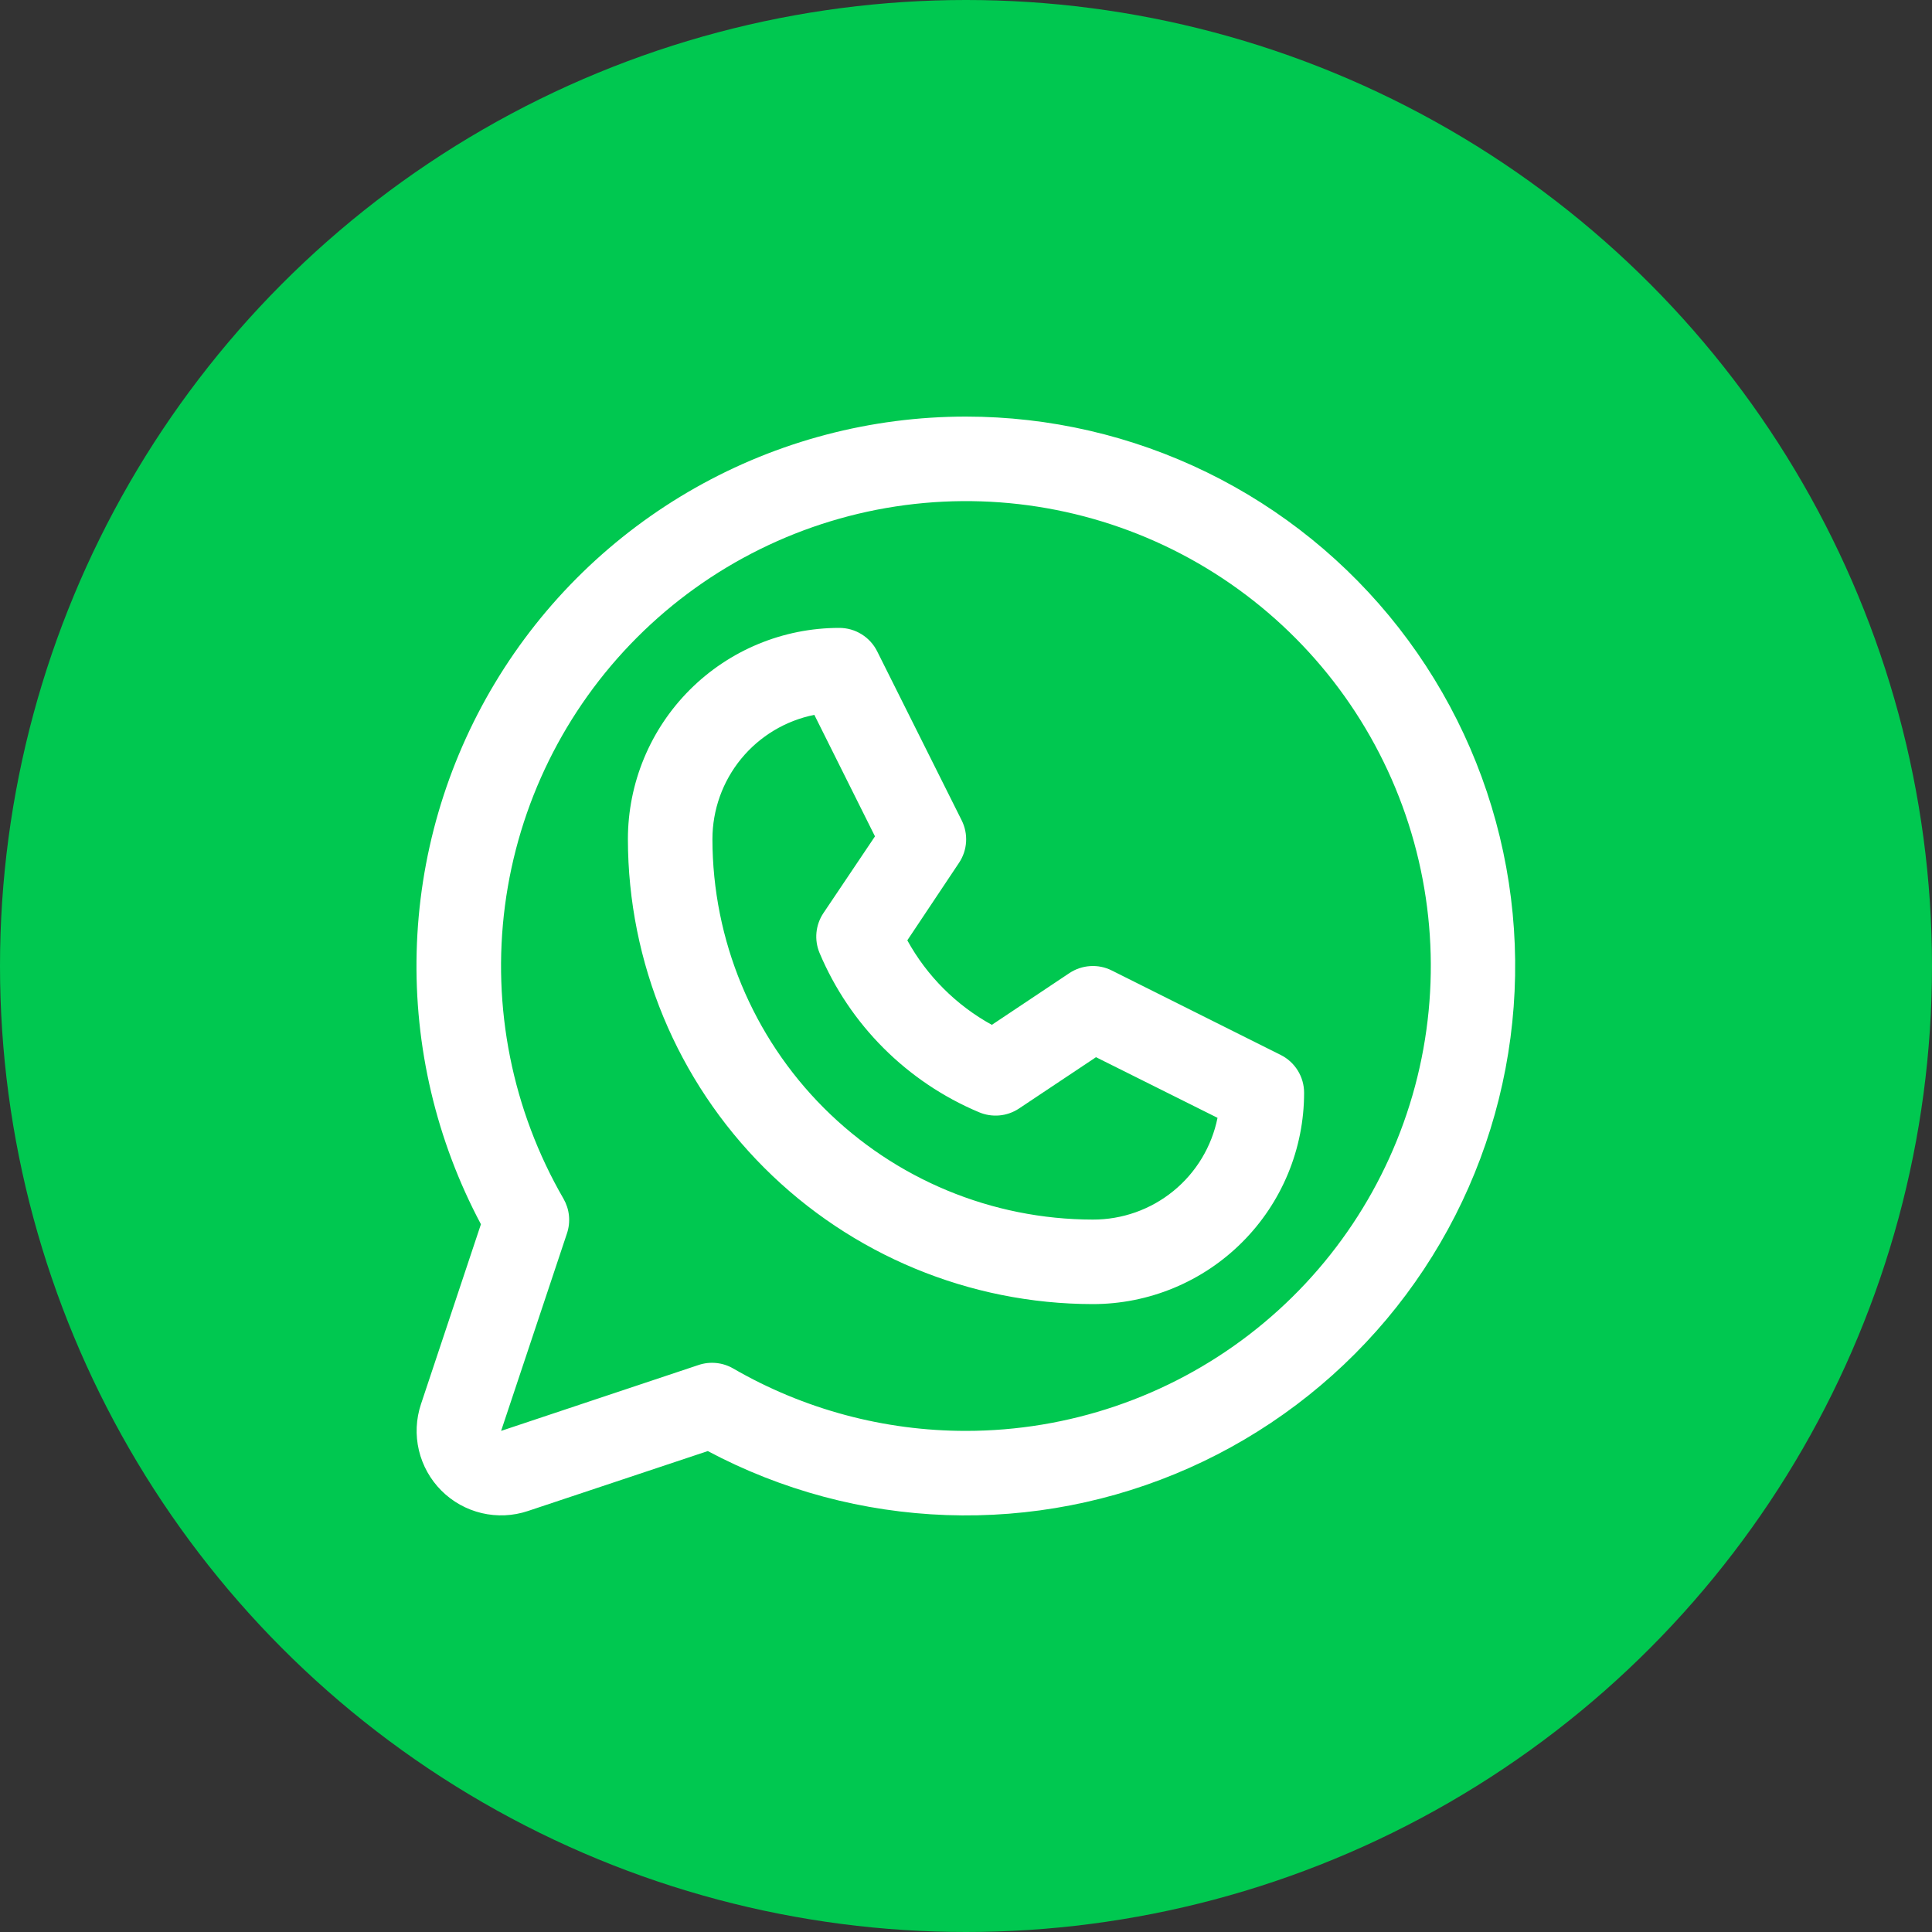 <svg width="80" height="80" viewBox="0 0 80 80" fill="none" xmlns="http://www.w3.org/2000/svg">
<rect x="0" y="0" width="80" height="80" fill="#333333" stroke="none"/>
<circle cx="40" cy="40" r="40" fill="#00C850"/>
<path d="M53.033 43.684L46.033 40.184C45.758 40.046 45.451 39.984 45.144 40.004C44.836 40.023 44.539 40.123 44.283 40.293L41.07 42.437C39.595 41.626 38.381 40.412 37.57 38.937L39.714 35.723C39.884 35.467 39.984 35.17 40.003 34.863C40.022 34.556 39.96 34.249 39.823 33.973L36.323 26.973C36.178 26.68 35.953 26.434 35.675 26.262C35.398 26.09 35.077 25.999 34.75 26C32.429 26 30.204 26.922 28.563 28.563C26.922 30.204 26 32.429 26 34.75C26.006 39.854 28.036 44.747 31.645 48.355C35.253 51.964 40.146 53.994 45.25 54C46.399 54 47.537 53.774 48.599 53.334C49.66 52.894 50.625 52.25 51.437 51.437C52.25 50.625 52.894 49.66 53.334 48.599C53.774 47.537 54 46.399 54 45.25C54 44.925 53.91 44.606 53.739 44.33C53.568 44.053 53.324 43.829 53.033 43.684ZM45.25 50.5C41.074 50.495 37.071 48.834 34.118 45.882C31.166 42.929 29.505 38.926 29.5 34.75C29.5 33.536 29.92 32.36 30.689 31.421C31.459 30.482 32.529 29.839 33.72 29.601L36.231 34.632L34.094 37.812C33.934 38.052 33.836 38.327 33.808 38.614C33.78 38.901 33.824 39.19 33.934 39.455C35.186 42.431 37.554 44.798 40.529 46.051C40.796 46.166 41.087 46.213 41.377 46.188C41.666 46.163 41.945 46.066 42.188 45.906L45.383 43.776L50.415 46.287C50.175 47.478 49.529 48.55 48.587 49.318C47.645 50.087 46.465 50.504 45.25 50.5ZM40 17.25C36.072 17.249 32.211 18.265 28.793 20.199C25.374 22.133 22.515 24.919 20.492 28.287C18.47 31.654 17.354 35.487 17.253 39.413C17.151 43.34 18.068 47.226 19.914 50.693L17.432 58.141C17.226 58.758 17.196 59.419 17.345 60.052C17.495 60.685 17.817 61.263 18.277 61.723C18.737 62.183 19.315 62.505 19.948 62.655C20.581 62.804 21.242 62.774 21.859 62.568L29.308 60.086C32.359 61.708 35.739 62.615 39.193 62.736C42.647 62.857 46.082 62.19 49.24 60.785C52.397 59.38 55.193 57.274 57.415 54.628C59.637 51.981 61.227 48.863 62.063 45.51C62.9 42.157 62.962 38.657 62.245 35.277C61.528 31.896 60.049 28.724 57.923 26C55.796 23.276 53.077 21.072 49.971 19.556C46.866 18.04 43.456 17.251 40 17.25ZM40 59.25C36.616 59.252 33.291 58.361 30.362 56.667C30.147 56.542 29.909 56.465 29.662 56.44C29.416 56.414 29.166 56.442 28.931 56.52L20.75 59.25L23.478 51.069C23.556 50.834 23.584 50.585 23.559 50.338C23.535 50.091 23.457 49.853 23.334 49.638C21.212 45.969 20.36 41.703 20.91 37.501C21.46 33.299 23.382 29.395 26.377 26.397C29.371 23.398 33.272 21.472 37.474 20.916C41.675 20.361 45.943 21.207 49.614 23.324C53.285 25.442 56.155 28.711 57.779 32.626C59.402 36.541 59.688 40.882 58.593 44.976C57.497 49.07 55.081 52.688 51.719 55.269C48.358 57.85 44.238 59.249 40 59.25Z" fill="white"/>
</svg>

